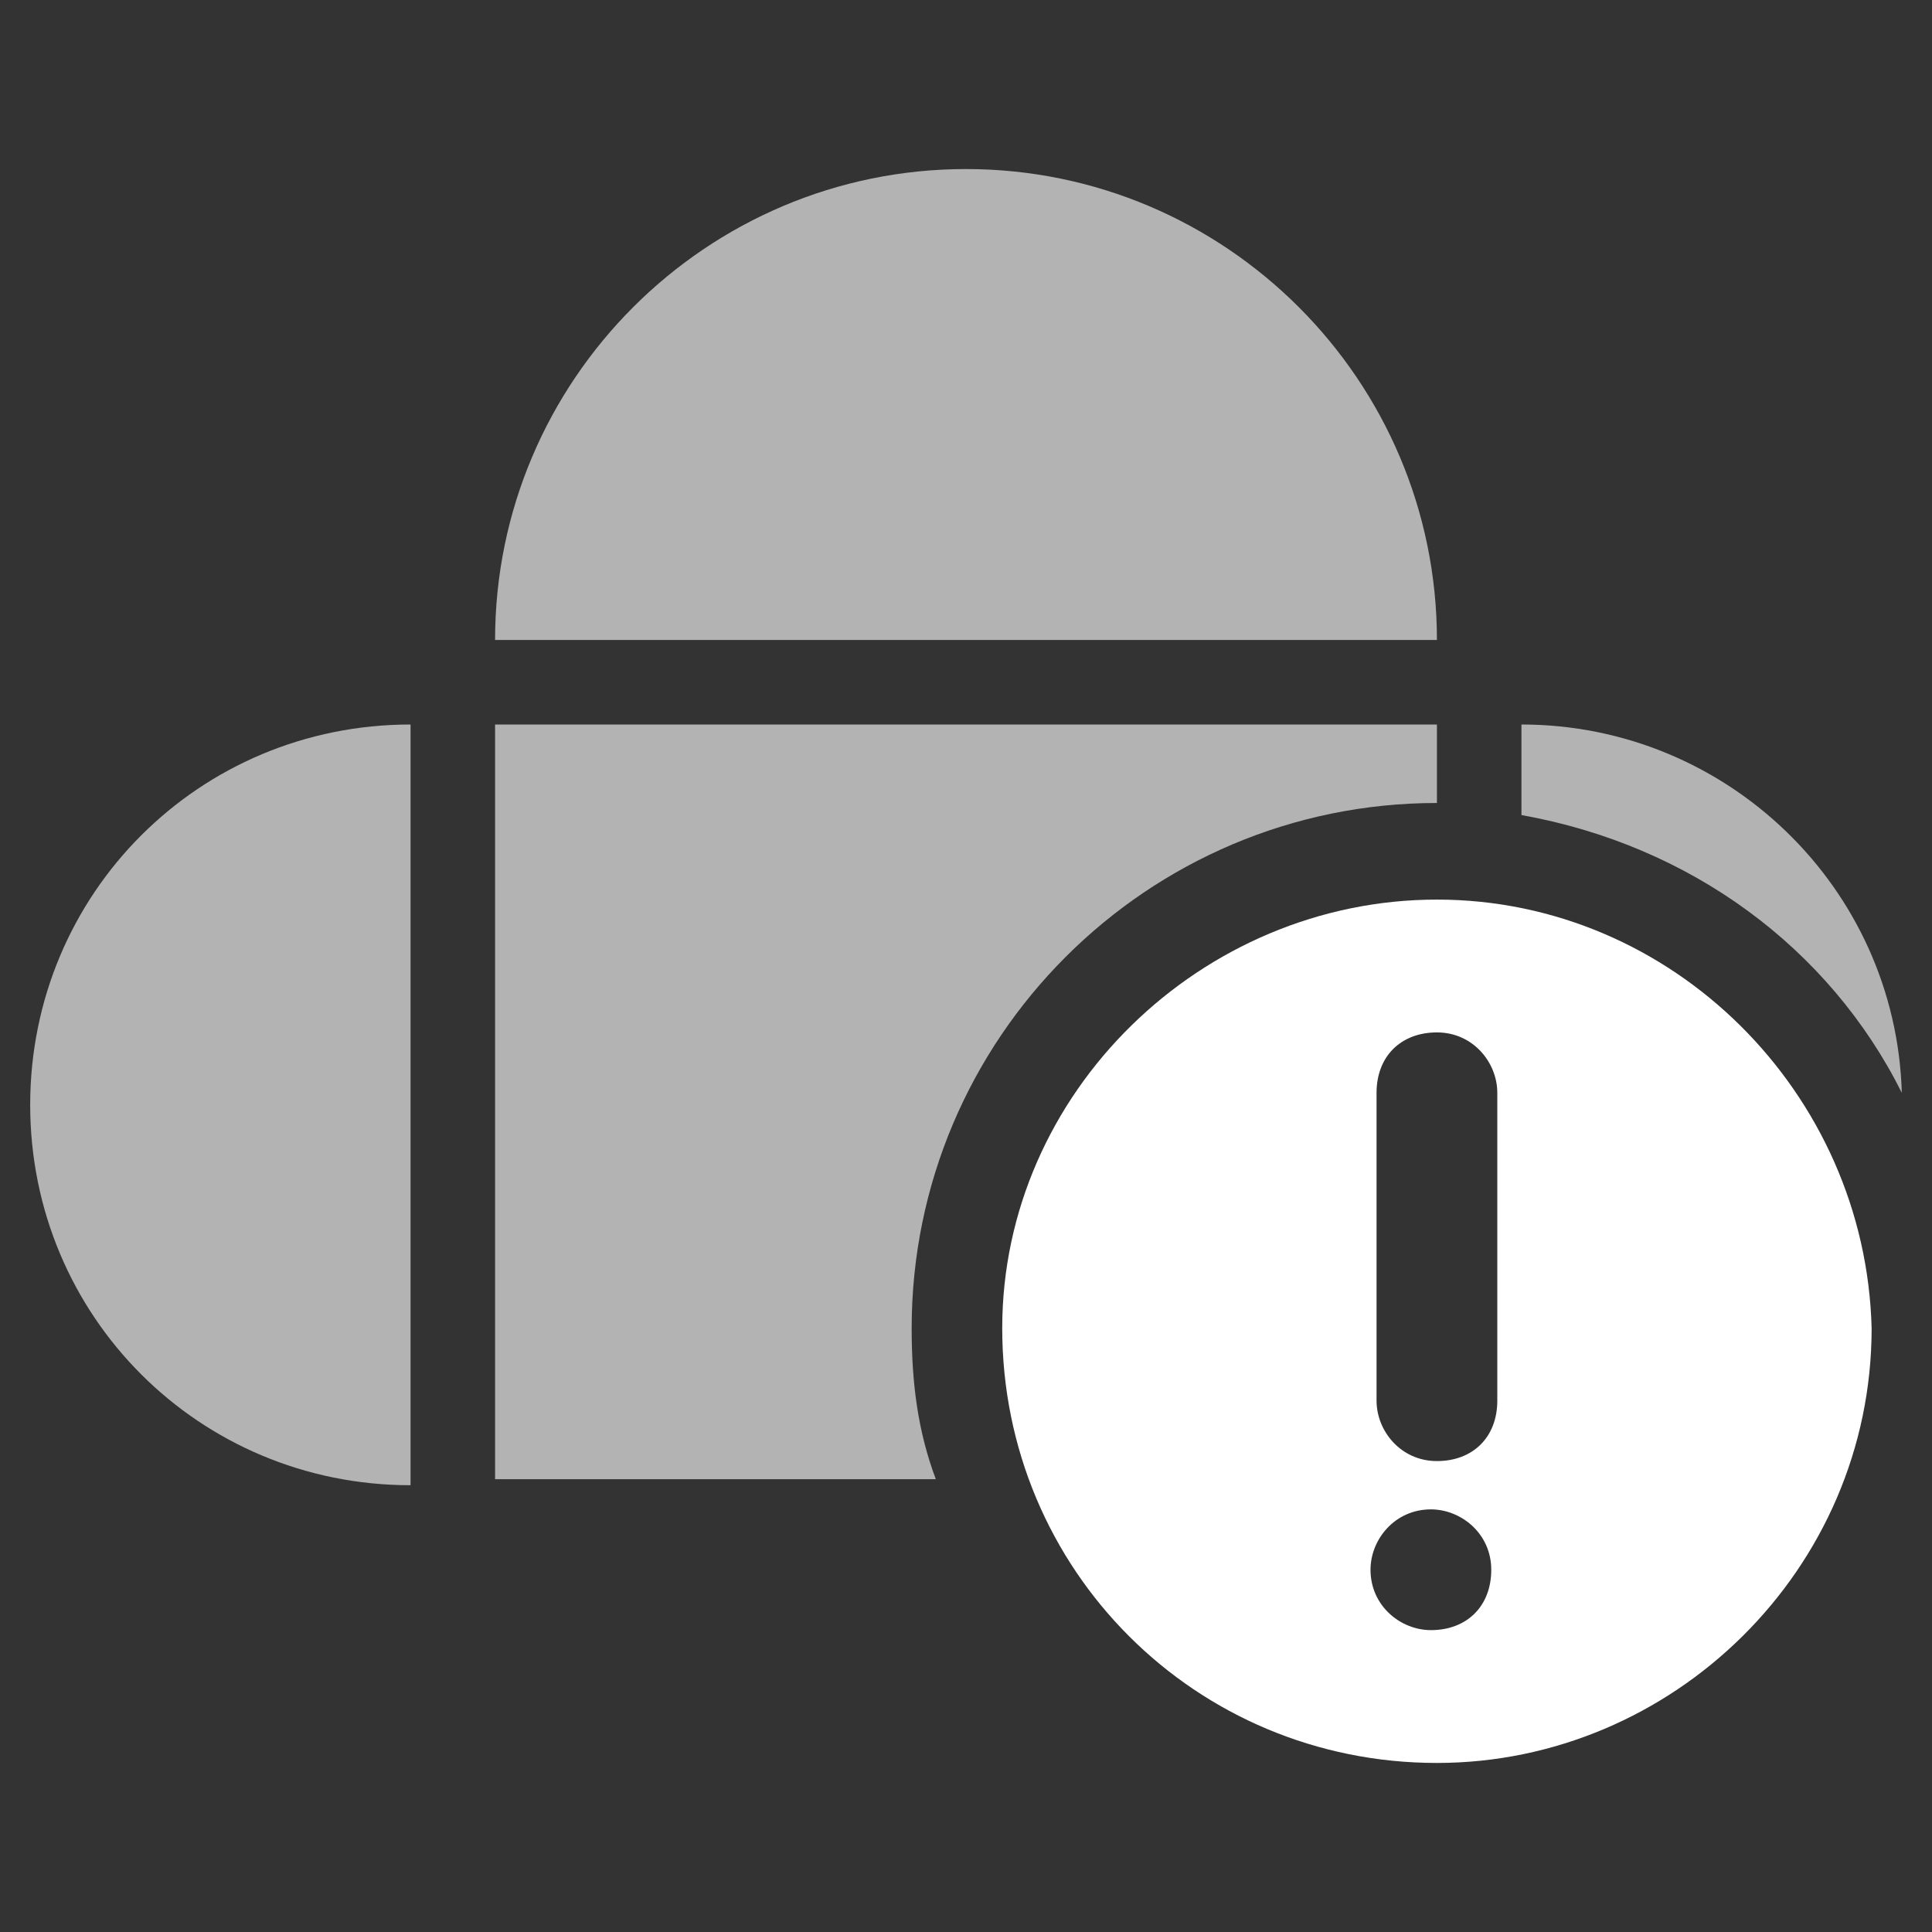 <?xml version="1.0" encoding="utf-8"?>
<!-- Generator: Adobe Illustrator 19.0.0, SVG Export Plug-In . SVG Version: 6.00 Build 0)  -->
<svg version="1.1" id="Layer_1" xmlns="http://www.w3.org/2000/svg" xmlns:xlink="http://www.w3.org/1999/xlink" x="0px" y="0px"
	 viewBox="0 0 32 32" style="enable-background:new 0 0 32 32;" xml:space="preserve">
<rect x="0" y="0" width="32" height="32" fill="#333333" stroke="none"/>
<style type="text/css">
	.st0{fill:#B3B3B3;}
	.st1{fill:#FFFFFF;}
</style>
<g>
	<g id="XMLID_262_">
		<g>
			<path id="XMLID_38_" class="st0" d="M23.8,12v1.3c-4.8,0-8.7,3.9-8.7,8.7c0,0.9,0.1,1.7,0.4,2.5H8.2V12H23.8z"/>
			<path id="XMLID_37_" class="st0" d="M23.8,10.6H8.2c0-4.3,3.5-7.8,7.8-7.8C20.3,2.8,23.8,6.3,23.8,10.6L23.8,10.6z"/>
			<path id="XMLID_36_" class="st0" d="M6.8,12v12.6c-3.5,0-6.3-2.8-6.3-6.3C0.5,14.8,3.3,12,6.8,12L6.8,12z"/>
			<path id="XMLID_35_" class="st0" d="M31.5,18.1c-1.2-2.4-3.5-4.1-6.3-4.6V12C28.6,12,31.4,14.7,31.5,18.1z"/>
		</g>
	</g>
	<path id="XMLID_250_" class="st1" d="M23.8,14.9c-3.9,0-7.2,3.2-7.2,7.1c0,4,3.2,7.2,7.2,7.2c3.9,0,7.2-3.2,7.2-7.2
		C30.9,18.1,27.7,14.9,23.8,14.9z M23.7,27c-0.5,0-1-0.4-1-1c0-0.5,0.4-1,1-1c0.5,0,1,0.4,1,1C24.7,26.6,24.3,27,23.7,27z
		 M24.8,23.2c0,0.6-0.4,1-1,1c-0.6,0-1-0.5-1-1v-5.1c0-0.6,0.4-1,1-1c0.6,0,1,0.5,1,1V23.2z"/>
</g>
</svg>
